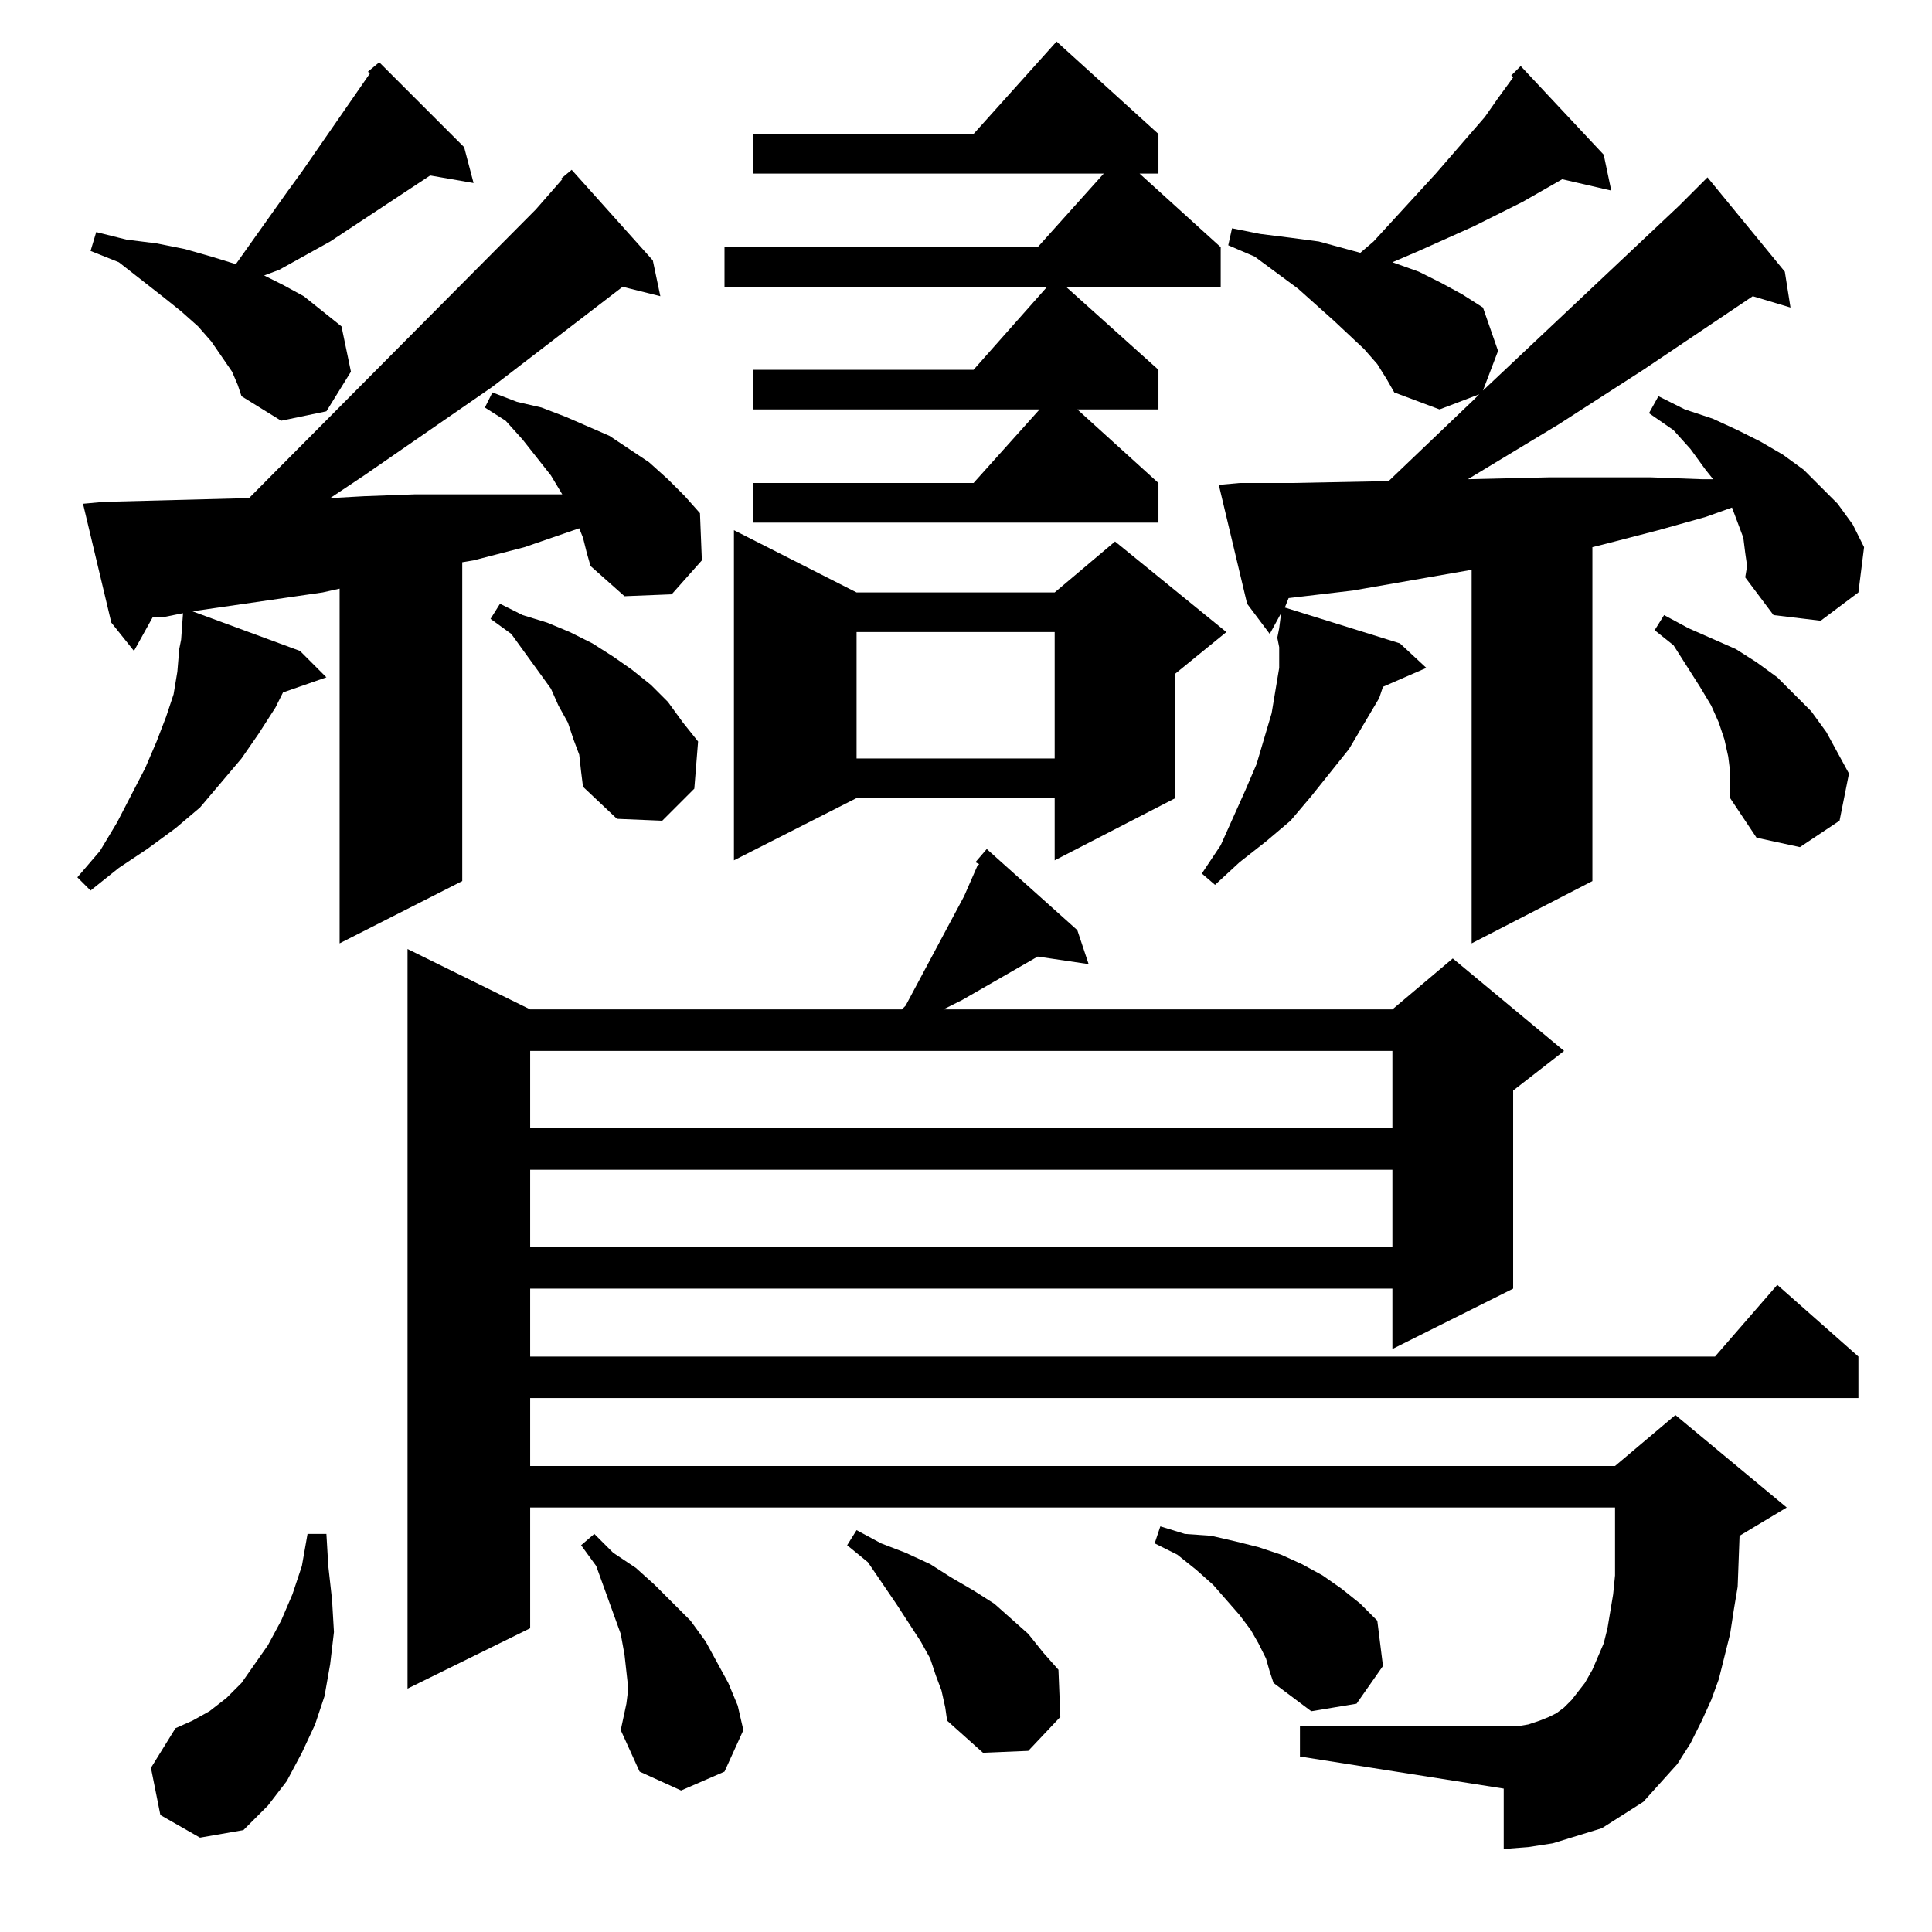 <?xml version="1.0" standalone="no"?>
<!DOCTYPE svg PUBLIC "-//W3C//DTD SVG 1.1//EN" "http://www.w3.org/Graphics/SVG/1.1/DTD/svg11.dtd" >
<svg xmlns="http://www.w3.org/2000/svg" xmlns:xlink="http://www.w3.org/1999/xlink" version="1.1" viewBox="0 -144 1024 1024">
  <g transform="matrix(1 0 0 -1 0 880)">
   <path fill="currentColor"
d="M85 62l-5 25l13 21l9 4l9 5l9 7l8 8l7 10l7 10l7 13l6 14l5 15l3 17h10l1 -17l2 -18l1 -17l-2 -17l-3 -17l-5 -15l-7 -15l-8 -15l-10 -13l-13 -13l-23 -4zM329 107l3 14l1 8l-1 9l-1 9l-2 11l-13 36l-8 11l7 6l10 -10l12 -8l10 -9l19 -19l8 -11l12 -22l5 -12l3 -13
l-10 -22l-23 -10l-22 10zM499 128l-3 8l-3 9l-5 9l-13 20l-15 22l-11 9l5 8l13 -7l13 -5l13 -6l11 -7l12 -7l11 -7l9 -8l9 -8l8 -10l8 -9l1 -25l-17 -18l-24 -1l-19 17l-1 7zM517 567l6 7l48 -43l6 -18l-27 4l-40 -23l-10 -5h238l32 27l59 -49l-27 -21v-105l-64 -32v32h-457
v-36h628l33 38l43 -38v-22h-704v-36h575l32 27l59 -49l-25 -15l-1 -27l-2 -12l-2 -13l-3 -12l-3 -12l-4 -11l-5 -11l-6 -12l-7 -11l-9 -10l-9 -10l-11 -7l-11 -7l-13 -4l-13 -4l-13 -2l-13 -1v32l-108 17v16h108h7l6 1l6 2l5 2l4 2l4 3l4 4l7 9l4 7l3 7l3 7l2 8l3 18l1 10
v36h-575v-64l-65 -32v392l65 -32h197l2 2l31 58l7 16l1 1zM671 145l-4 8l-4 7l-6 8l-14 16l-9 8l-10 8l-12 6l3 9l13 -4l14 -1l13 -3l12 -3l12 -4l11 -5l11 -6l10 -7l10 -8l9 -9l3 -24l-14 -20l-24 -4l-20 15l-2 6zM281 404v-41h457v41h-457zM281 467v-41h457v41h-457z
M678 681l-1 5l1 5l1 8l-6 -11l-12 16l-15 63l11 1h28l51 1l45 43l3 3l-21 -8l-24 9l-4 7l-5 8l-7 8l-16 15l-19 17l-23 17l-14 6l2 9l15 -3l16 -2l15 -2l22 -6l7 6l33 36l26 30l7 10l8 11l-1 1l5 5l44 -47l4 -19l-26 6l-21 -12l-26 -13l-29 -13l-14 -6l14 -5l12 -6l11 -6
l11 -7l8 -23l-8 -21l104 98l14 14l1 1l41 -50l3 -19l-20 6l-58 -39l-45 -29l-48 -29l43 1h54l27 -1h6l-4 5l-8 11l-9 10l-13 9l5 9l14 -7l15 -5l13 -6l12 -6l12 -7l11 -8l9 -9l9 -9l8 -11l6 -12l-3 -24l-20 -15l-25 3l-15 20l1 6l-1 7l-1 8l-3 8l-3 8l-14 -5l-25 -7l-27 -7
l-8 -2v-177l-64 -33v198l-63 -11l-34 -4l-2 -5l61 -19l14 -13l-23 -10l-2 -6l-16 -27l-20 -25l-11 -13l-13 -11l-14 -11l-13 -12l-7 6l10 15l13 29l6 14l8 27l2 12l2 12v11zM297 929l6 5l43 -48l4 -19l-20 5l-69 -53l-68 -47l-18 -12l18 1l27 1h26h27h25l-6 10l-15 19l-9 10
l-11 7l4 8l13 -5l13 -3l13 -5l23 -10l21 -14l10 -9l9 -9l8 -9l1 -25l-16 -18l-25 -1l-18 16l-2 7l-2 8l-2 5l-29 -10l-27 -7l-6 -1v-169l-65 -33v188l-9 -2l-69 -10l57 -21l14 -14l-23 -8l-4 -8l-9 -14l-9 -13l-11 -13l-11 -13l-13 -11l-15 -11l-15 -10l-15 -12l-7 7l12 14
l9 15l15 29l6 14l5 13l4 12l2 12l1 12l1 5l1 14l-10 -2h-6l-10 -18l-12 15l-15 63l11 1l77 2l152 153l14 16h-1zM454 710h105l32 27l59 -48l-27 -22v-66l-64 -33v33h-105l-65 -33v175zM917 615l-1 8l-2 9l-3 9l-4 9l-6 10l-14 22l-10 8l5 8l13 -7l25 -11l11 -7l11 -8l9 -9
l9 -9l8 -11l6 -11l6 -11l-5 -25l-21 -14l-23 5l-14 21v7v7zM307 624l-3 8l-3 9l-5 9l-4 9l-21 29l-11 8l5 8l12 -6l13 -4l12 -5l12 -6l11 -7l10 -7l10 -8l9 -9l8 -11l8 -10l-2 -25l-17 -17l-24 1l-18 17l-1 8zM454 689v-67h105v67h-105zM614 953v-21h-10l43 -39v-21h-82
l49 -44v-21h-43l43 -39v-21h-215v21h117l35 39h-152v21h117l39 44h-171v21h166l35 39h-186v21h117l44 49zM123 827l-11 16l-7 8l-9 8l-10 8l-23 18l-15 6l3 10l16 -4l16 -2l15 -3l14 -4l13 -4l27 38l8 11l36 52l-1 1l6 5l45 -45l5 -19l-23 4l-53 -35l-27 -15l-8 -3l10 -5
l11 -6l10 -8l10 -8l5 -24l-13 -21l-24 -5l-21 13l-2 6z" />
  </g>

</svg>
